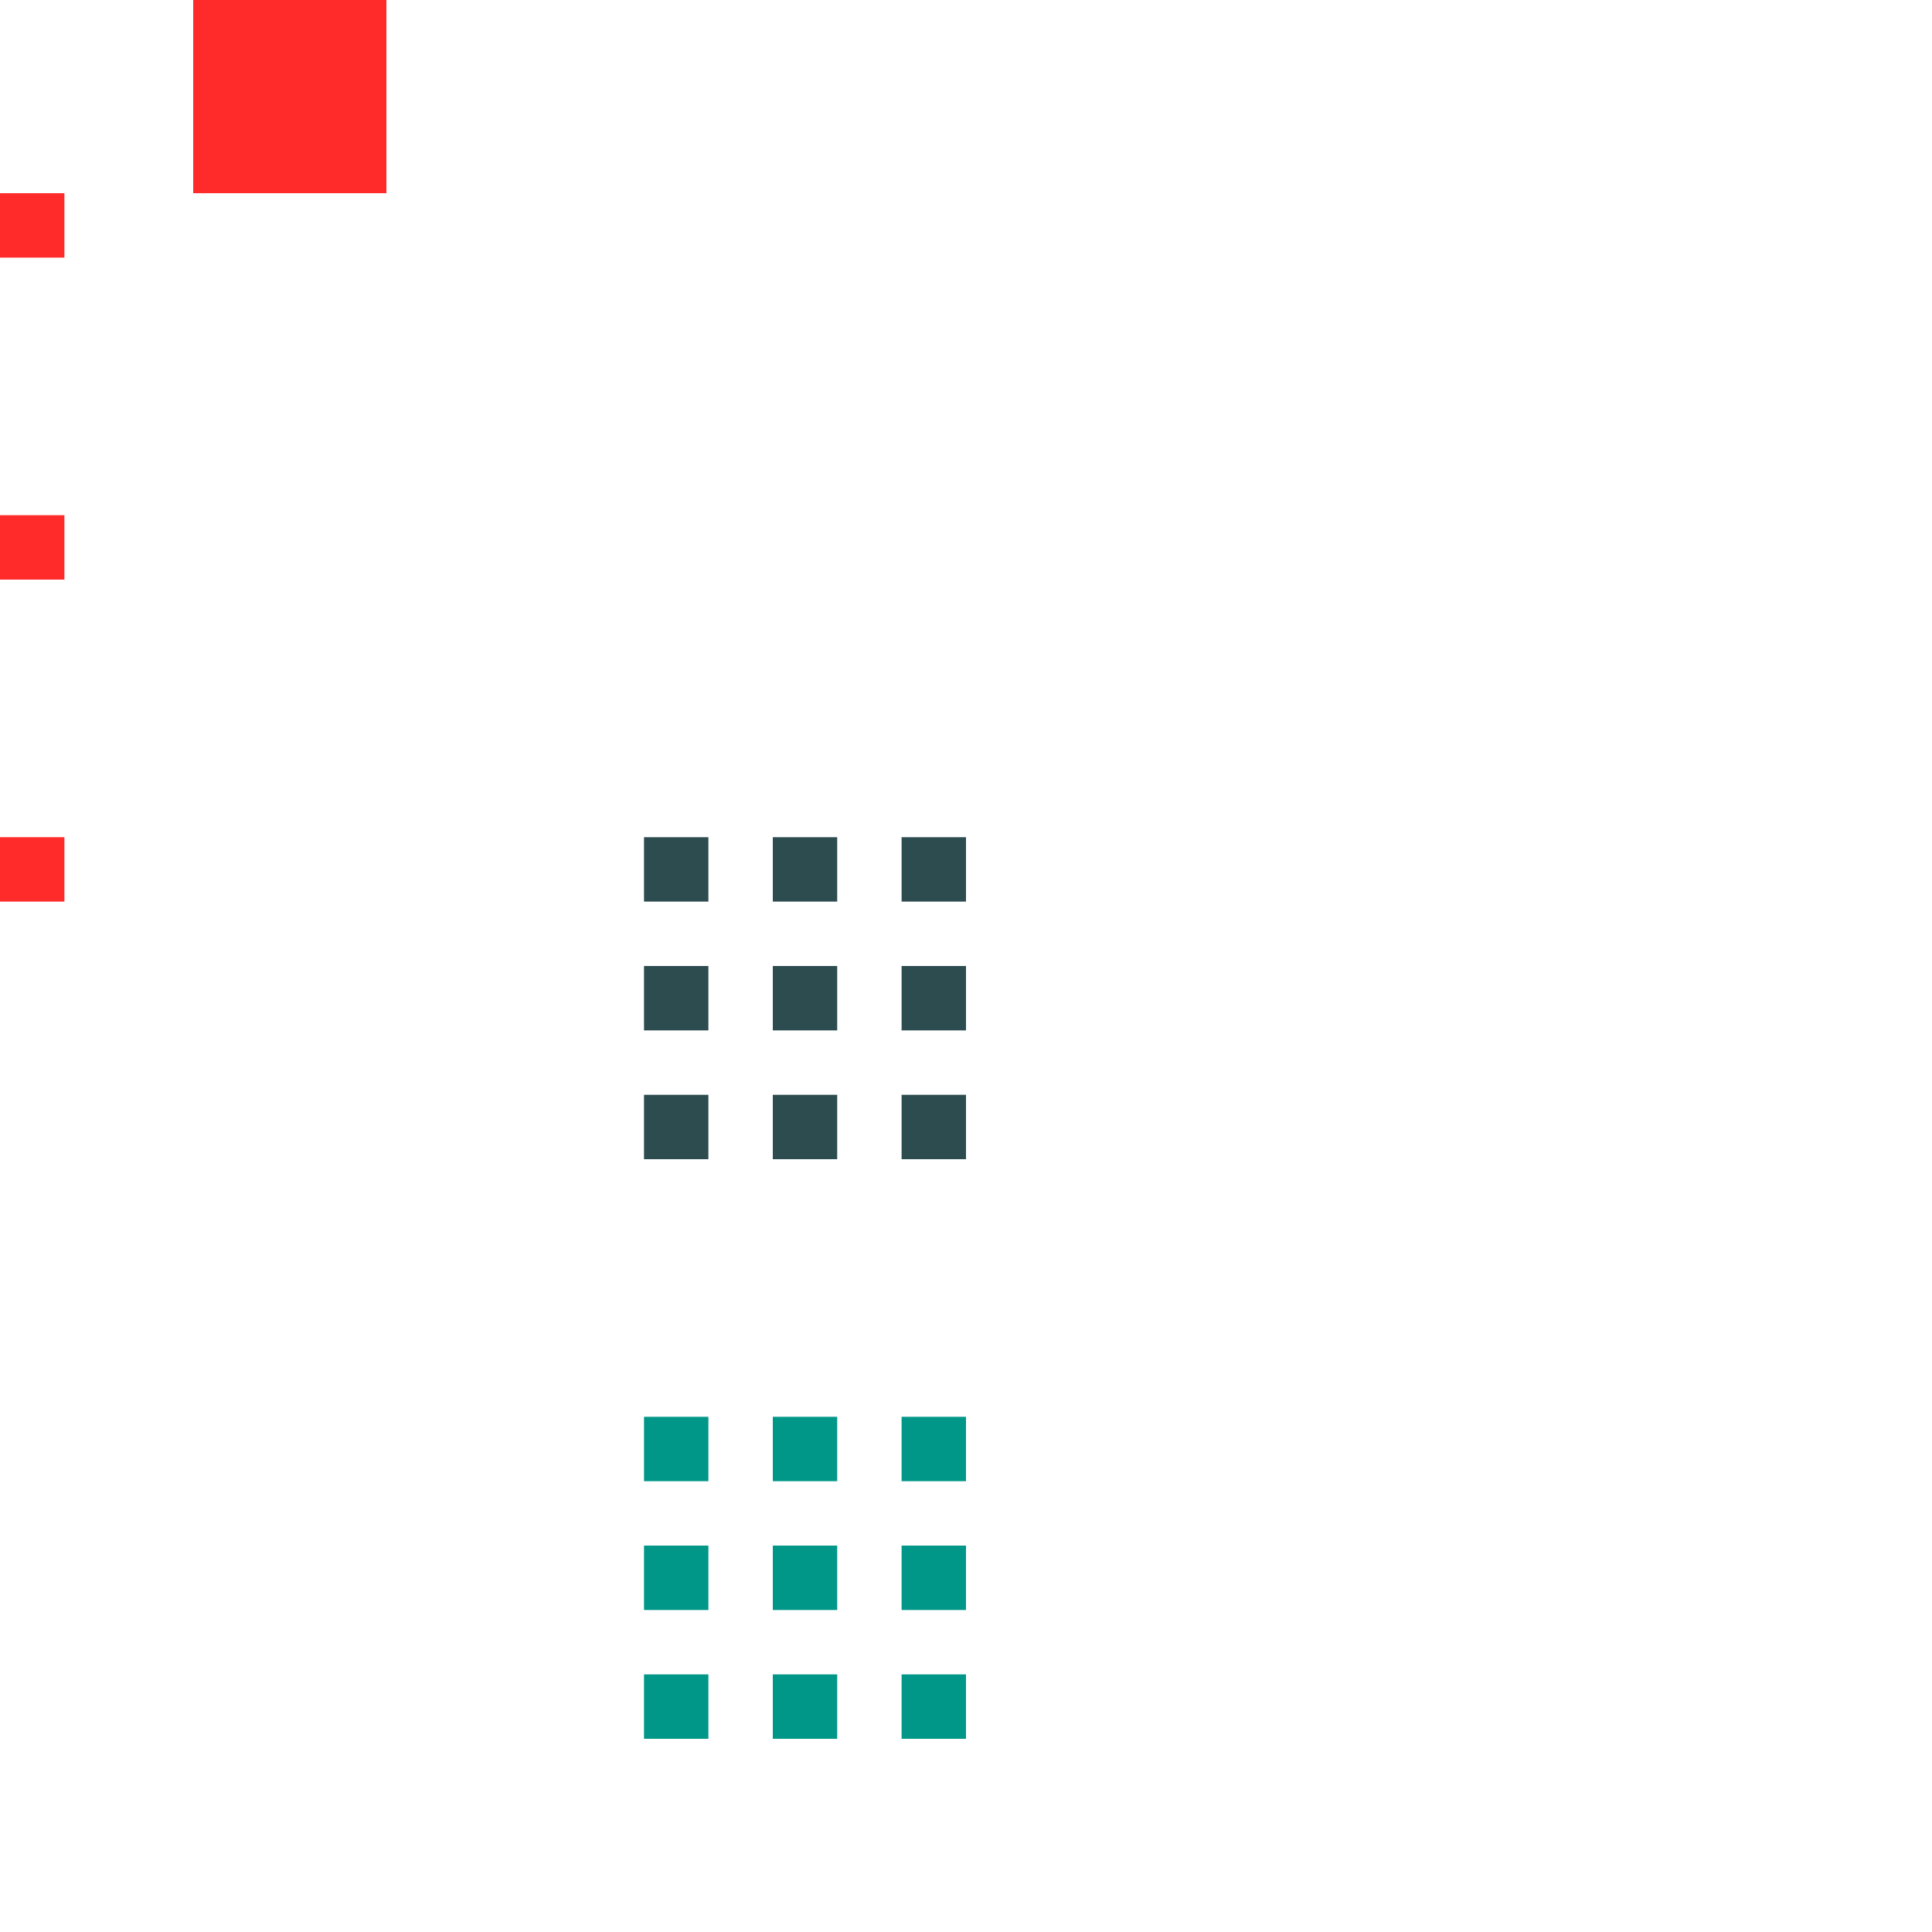 <svg xmlns="http://www.w3.org/2000/svg" id="svg2" width="30" height="30" version="1.1" viewBox="0 0 30 30">
 <rect id="hint-tile-center" width="1" height="1" x="0" y="3" style="opacity:1;fill:#ff2a2a;fill-opacity:1;stroke:none"/>
 <rect id="hint-bar-size" width="3" height="3" x="3" y="0" style="opacity:1;fill:#ff2a2a;fill-opacity:1;stroke:none"/>
 <path id="bar-inactive-bottomright" d="m 14,17 0,1 1,0 0,-1 z" style="opacity:1;fill:#2d4c4f;fill-opacity:1;stroke:none"/>
 <path id="bar-inactive-right" d="m 14,15 0,1 1,0 0,-1 -1,0 z" style="opacity:1;fill:#2d4c4f;fill-opacity:1;stroke:none"/>
 <path id="bar-inactive-topright" d="m 14,13 0,1 1,0 0,-1 z" style="opacity:1;fill:#2d4c4f;fill-opacity:1;stroke:none"/>
 <path id="bar-inactive-bottomleft" d="m 10,17 0,1 1,0 0,-1 z" style="opacity:1;fill:#2d4c4f;fill-opacity:1;stroke:none"/>
 <path id="bar-inactive-left" d="m 10,15 0,1 1,0 0,-1 -1,0 z" style="opacity:1;fill:#2d4c4f;fill-opacity:1;stroke:none"/>
 <path id="bar-inactive-topleft" d="m 11,13 -1,0 0,1 1,0 z" style="opacity:1;fill:#2d4c4f;fill-opacity:1;stroke:none"/>
 <path id="bar-inactive-bottom" d="m 12,17 0,1 1,0 0,-1 -1,0 z" style="opacity:1;fill:#2d4c4f;fill-opacity:1;stroke:none"/>
 <path id="bar-inactive-center" d="m 13,15 -1,0 0,1 1,0 0,-1 z" style="opacity:1;fill:#2d4c4f;fill-opacity:1;stroke:none"/>
 <path id="bar-inactive-top" d="m 12,13 0,1 1,0 0,-1 -1,0 z" style="opacity:1;fill:#2d4c4f;fill-opacity:1;stroke:none"/>
 <path id="bar-active-bottomright" d="m 14,26 0,1 1,0 0,-1 z" style="opacity:1;fill:#009688;fill-opacity:1;stroke:none"/>
 <path id="bar-active-right" d="m 14,24 0,1 1,0 0,-1 -1,0 z" style="opacity:1;fill:#009688;fill-opacity:1;stroke:none"/>
 <path id="bar-active-topright" d="m 14,22 0,1 1,0 0,-1 z" style="opacity:1;fill:#009688;fill-opacity:1;stroke:none"/>
 <path id="bar-active-bottomleft" d="m 10,26 0,1 1,0 0,-1 z" style="opacity:1;fill:#009688;fill-opacity:1;stroke:none"/>
 <path id="bar-active-left" d="m 10,24 0,1 1,0 0,-1 -1,0 z" style="opacity:1;fill:#009688;fill-opacity:1;stroke:none"/>
 <path id="bar-active-topleft" d="m 11,22 -1,0 0,1 1,0 z" style="opacity:1;fill:#009688;fill-opacity:1;stroke:none"/>
 <path id="bar-active-bottom" d="m 12,26 0,1 1,0 0,-1 -1,0 z" style="opacity:1;fill:#009688;fill-opacity:1;stroke:none"/>
 <path id="bar-active-center" d="m 13,24 -1,0 0,1 1,0 0,-1 z" style="opacity:1;fill:#009688;fill-opacity:1;stroke:none"/>
 <path id="bar-active-top" d="m 12,22 0,1 1,0 0,-1 -1,0 z" style="opacity:1;fill:#009688;fill-opacity:1;stroke:none"/>
 <rect id="hint-stretch-borders" width="1" height="1" x="0" y="8" style="opacity:1;fill:#ff2a2a;fill-opacity:1;stroke:none"/>
 <rect id="hint-bar-stretch" width="1" height="1" x="0" y="13" style="opacity:1;fill:#ff2a2a;fill-opacity:1;stroke:none"/>
</svg>

